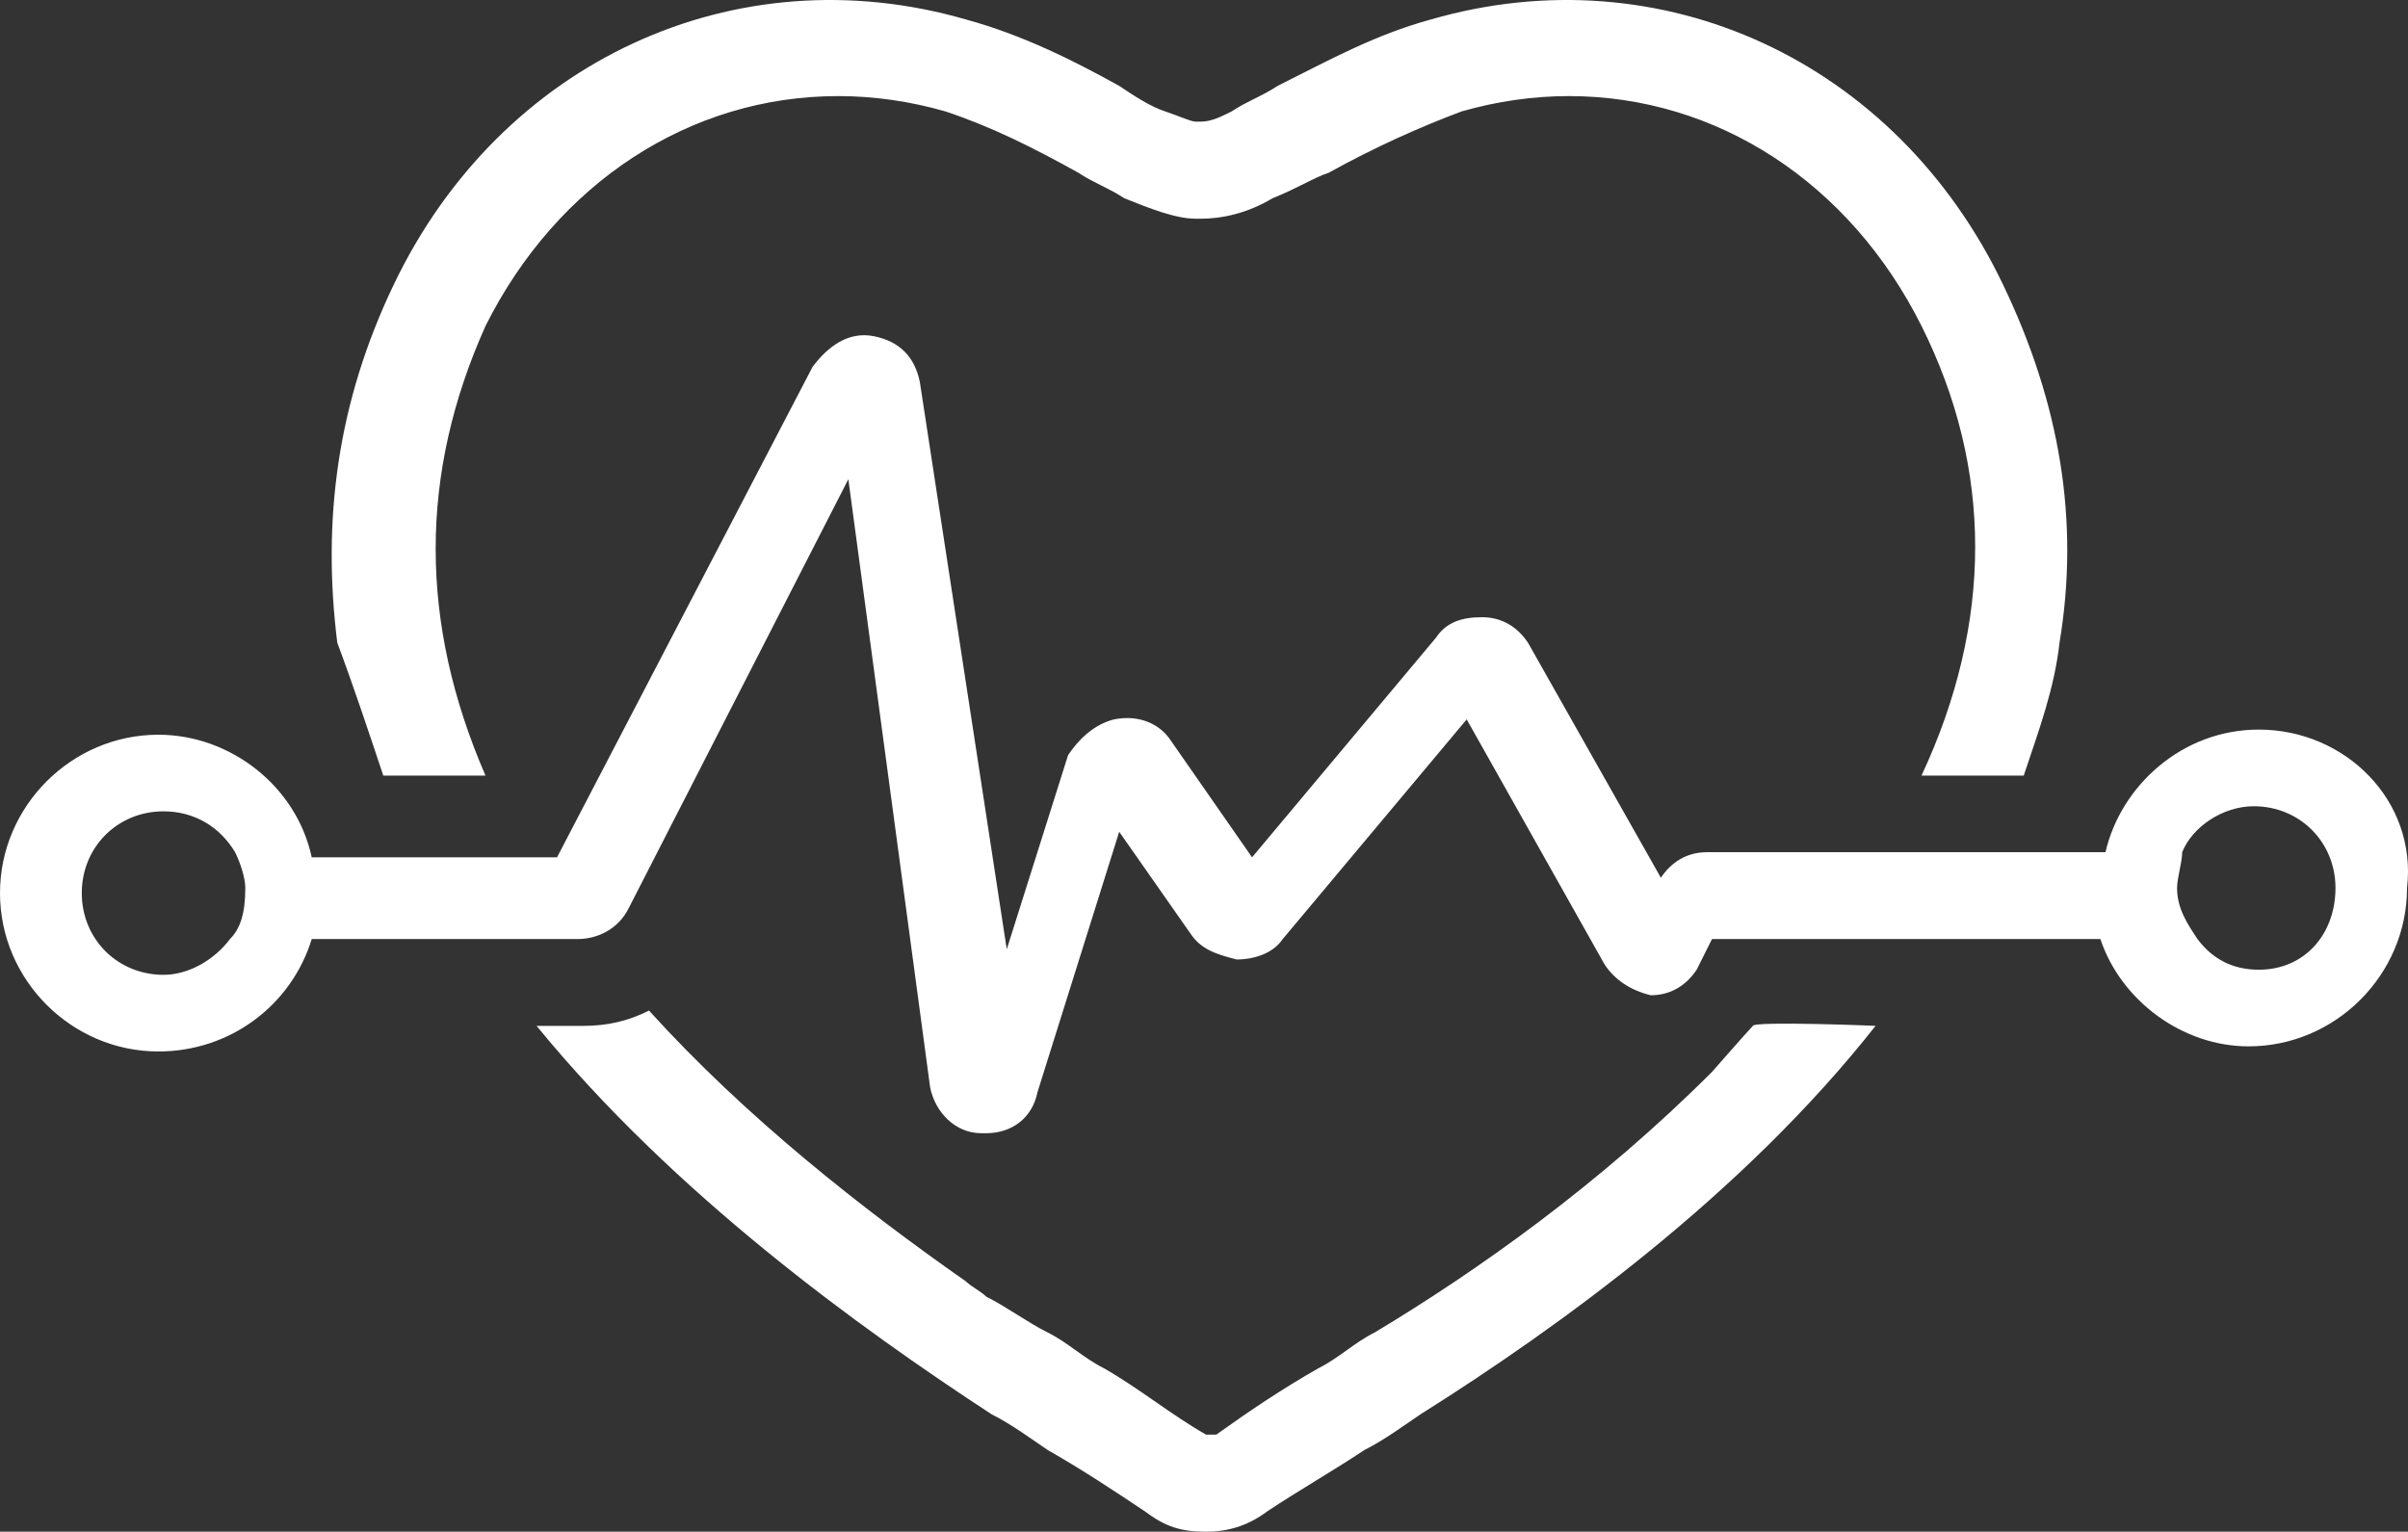<svg version="1.1" id="图层_1" x="0px" y="0px" width="200px" height="127.255px" viewBox="0 0 200 127.255" enable-background="new 0 0 200 127.255" xml:space="preserve" xmlns="http://www.w3.org/2000/svg" xmlns:xlink="http://www.w3.org/1999/xlink" xmlns:xml="http://www.w3.org/XML/1998/namespace">
  <rect x="0" y="0" width="200" height="127.255" fill="#333333" stroke="none"/>
  <path fill="#FFFFFF" d="M28.014,53.4c-1.273-10.187,0-19.949,4.669-29.712C41.597,5.012,61.122-3.902,80.222,1.617
	c4.669,1.272,8.914,3.396,12.734,5.518c1.273,0.849,2.547,1.697,3.82,2.122c1.273,0.425,2.123,0.849,2.547,0.849h0.424
	c0.849,0,1.698-0.424,2.547-0.849c1.273-0.849,2.547-1.273,3.82-2.122c4.245-2.122,8.064-4.245,12.733-5.518
	c19.101-5.519,38.625,3.396,47.539,22.071c4.67,9.763,6.367,19.525,4.67,29.712c-0.426,3.82-1.699,7.216-2.972,11.036h-8.489
	c5.942-12.734,5.942-25.468,0-37.353S142.617,7.983,130.309,7.983c-2.972,0-5.943,0.425-8.914,1.273
	c-3.396,1.273-7.216,2.972-11.035,5.094c-1.273,0.424-2.547,1.273-4.67,2.122l0,0c-2.122,1.273-4.244,1.698-5.942,1.698h-0.424
	c-1.698,0-3.82-0.85-5.942-1.698l0,0c-1.273-0.849-2.547-1.273-3.82-2.122c-3.82-2.122-7.216-3.82-11.036-5.094
	c-2.971-0.849-5.942-1.273-8.914-1.273c-12.309,0-23.345,7.216-29.288,19.101c-5.518,12.31-5.518,24.618,0,37.353h-8.489
	C30.561,60.616,29.288,56.795,28.014,53.4z M199.919,73.774c0,7.216-5.942,13.158-13.158,13.158c-5.518,0-10.611-3.82-12.31-8.914
	h-32.258l-1.273,2.547c-0.85,1.273-2.123,2.122-3.82,2.122c-1.698-0.424-2.971-1.273-3.82-2.546l-11.461-20.374l-15.279,18.251
	c-0.85,1.273-2.547,1.698-3.82,1.698c-1.698-0.425-2.972-0.849-3.82-2.122l-5.942-8.489l-6.792,21.647
	c-0.424,2.122-2.122,3.396-4.245,3.396h-0.424c-2.122,0-3.82-1.698-4.245-3.82L70.46,39.817L52.208,75.472
	c-0.849,1.697-2.546,2.546-4.245,2.546H25.892c-1.698,5.519-6.791,9.339-12.733,9.339C5.942,87.357,0,81.414,0,74.199
	c0-7.216,5.942-13.158,13.158-13.158c5.942,0,11.46,4.244,12.733,10.187h20.374l21.223-40.748c1.273-1.697,2.971-2.971,5.093-2.547
	c2.122,0.425,3.396,1.698,3.82,3.82l7.216,47.115l5.093-16.13c0.849-1.273,2.122-2.547,3.82-2.971
	c2.122-0.425,3.82,0.424,4.669,1.697l6.792,9.763l15.28-18.252c0.849-1.273,2.122-1.697,3.819-1.697c1.698,0,2.972,0.849,3.82,2.122
	l11.036,19.525l0,0c0.849-1.273,2.122-2.123,3.82-2.123h33.107c1.273-5.518,6.367-10.187,12.733-10.187
	C194.826,60.616,200.768,66.558,199.919,73.774z M20.374,73.774c0-0.849-0.425-2.122-0.849-2.972
	c-1.273-2.122-3.396-3.396-5.942-3.396c-3.82,0-6.791,2.972-6.791,6.792c0,3.819,2.971,6.791,6.791,6.791
	c2.123,0,4.245-1.273,5.518-2.972C19.949,77.169,20.374,75.896,20.374,73.774z M193.977,73.774c0-3.82-2.971-6.791-6.791-6.791
	c-2.547,0-5.094,1.697-5.942,3.819c0,0.85-0.425,2.123-0.425,2.972c0,1.698,0.85,2.971,1.697,4.244
	c1.273,1.698,2.972,2.547,5.094,2.547C191.43,80.565,193.977,77.594,193.977,73.774z M145.588,85.234
	c-0.424,0.425-3.395,3.82-3.395,3.82c-9.338,9.338-19.525,16.554-28.015,21.647c-1.698,0.849-2.972,2.122-4.669,2.971
	c-2.971,1.698-5.518,3.396-8.489,5.519l0,0h-0.424c0,0,0,0-0.424,0l0,0c-2.971-1.698-5.518-3.82-8.489-5.519
	c-1.698-0.849-2.971-2.122-4.669-2.971s-3.396-2.122-5.094-2.972c-0.424-0.424-1.273-0.849-1.698-1.273
	c-8.489-5.942-18.251-13.582-26.316-22.496c-1.698,0.85-3.396,1.273-5.518,1.273h-3.82c11.46,14.008,26.741,25.043,37.777,32.259
	c1.698,0.849,3.396,2.122,4.669,2.972c2.971,1.697,5.518,3.396,8.064,5.093c1.698,1.273,2.971,1.698,5.094,1.698l0,0l0,0
	c1.698,0,3.396-0.425,5.094-1.698c2.547-1.697,5.518-3.396,8.064-5.093c1.697-0.85,3.396-2.123,4.669-2.972
	c11.46-7.216,26.741-18.251,37.776-32.259C156.2,85.234,145.588,84.81,145.588,85.234z" class="color c1"/>
</svg>